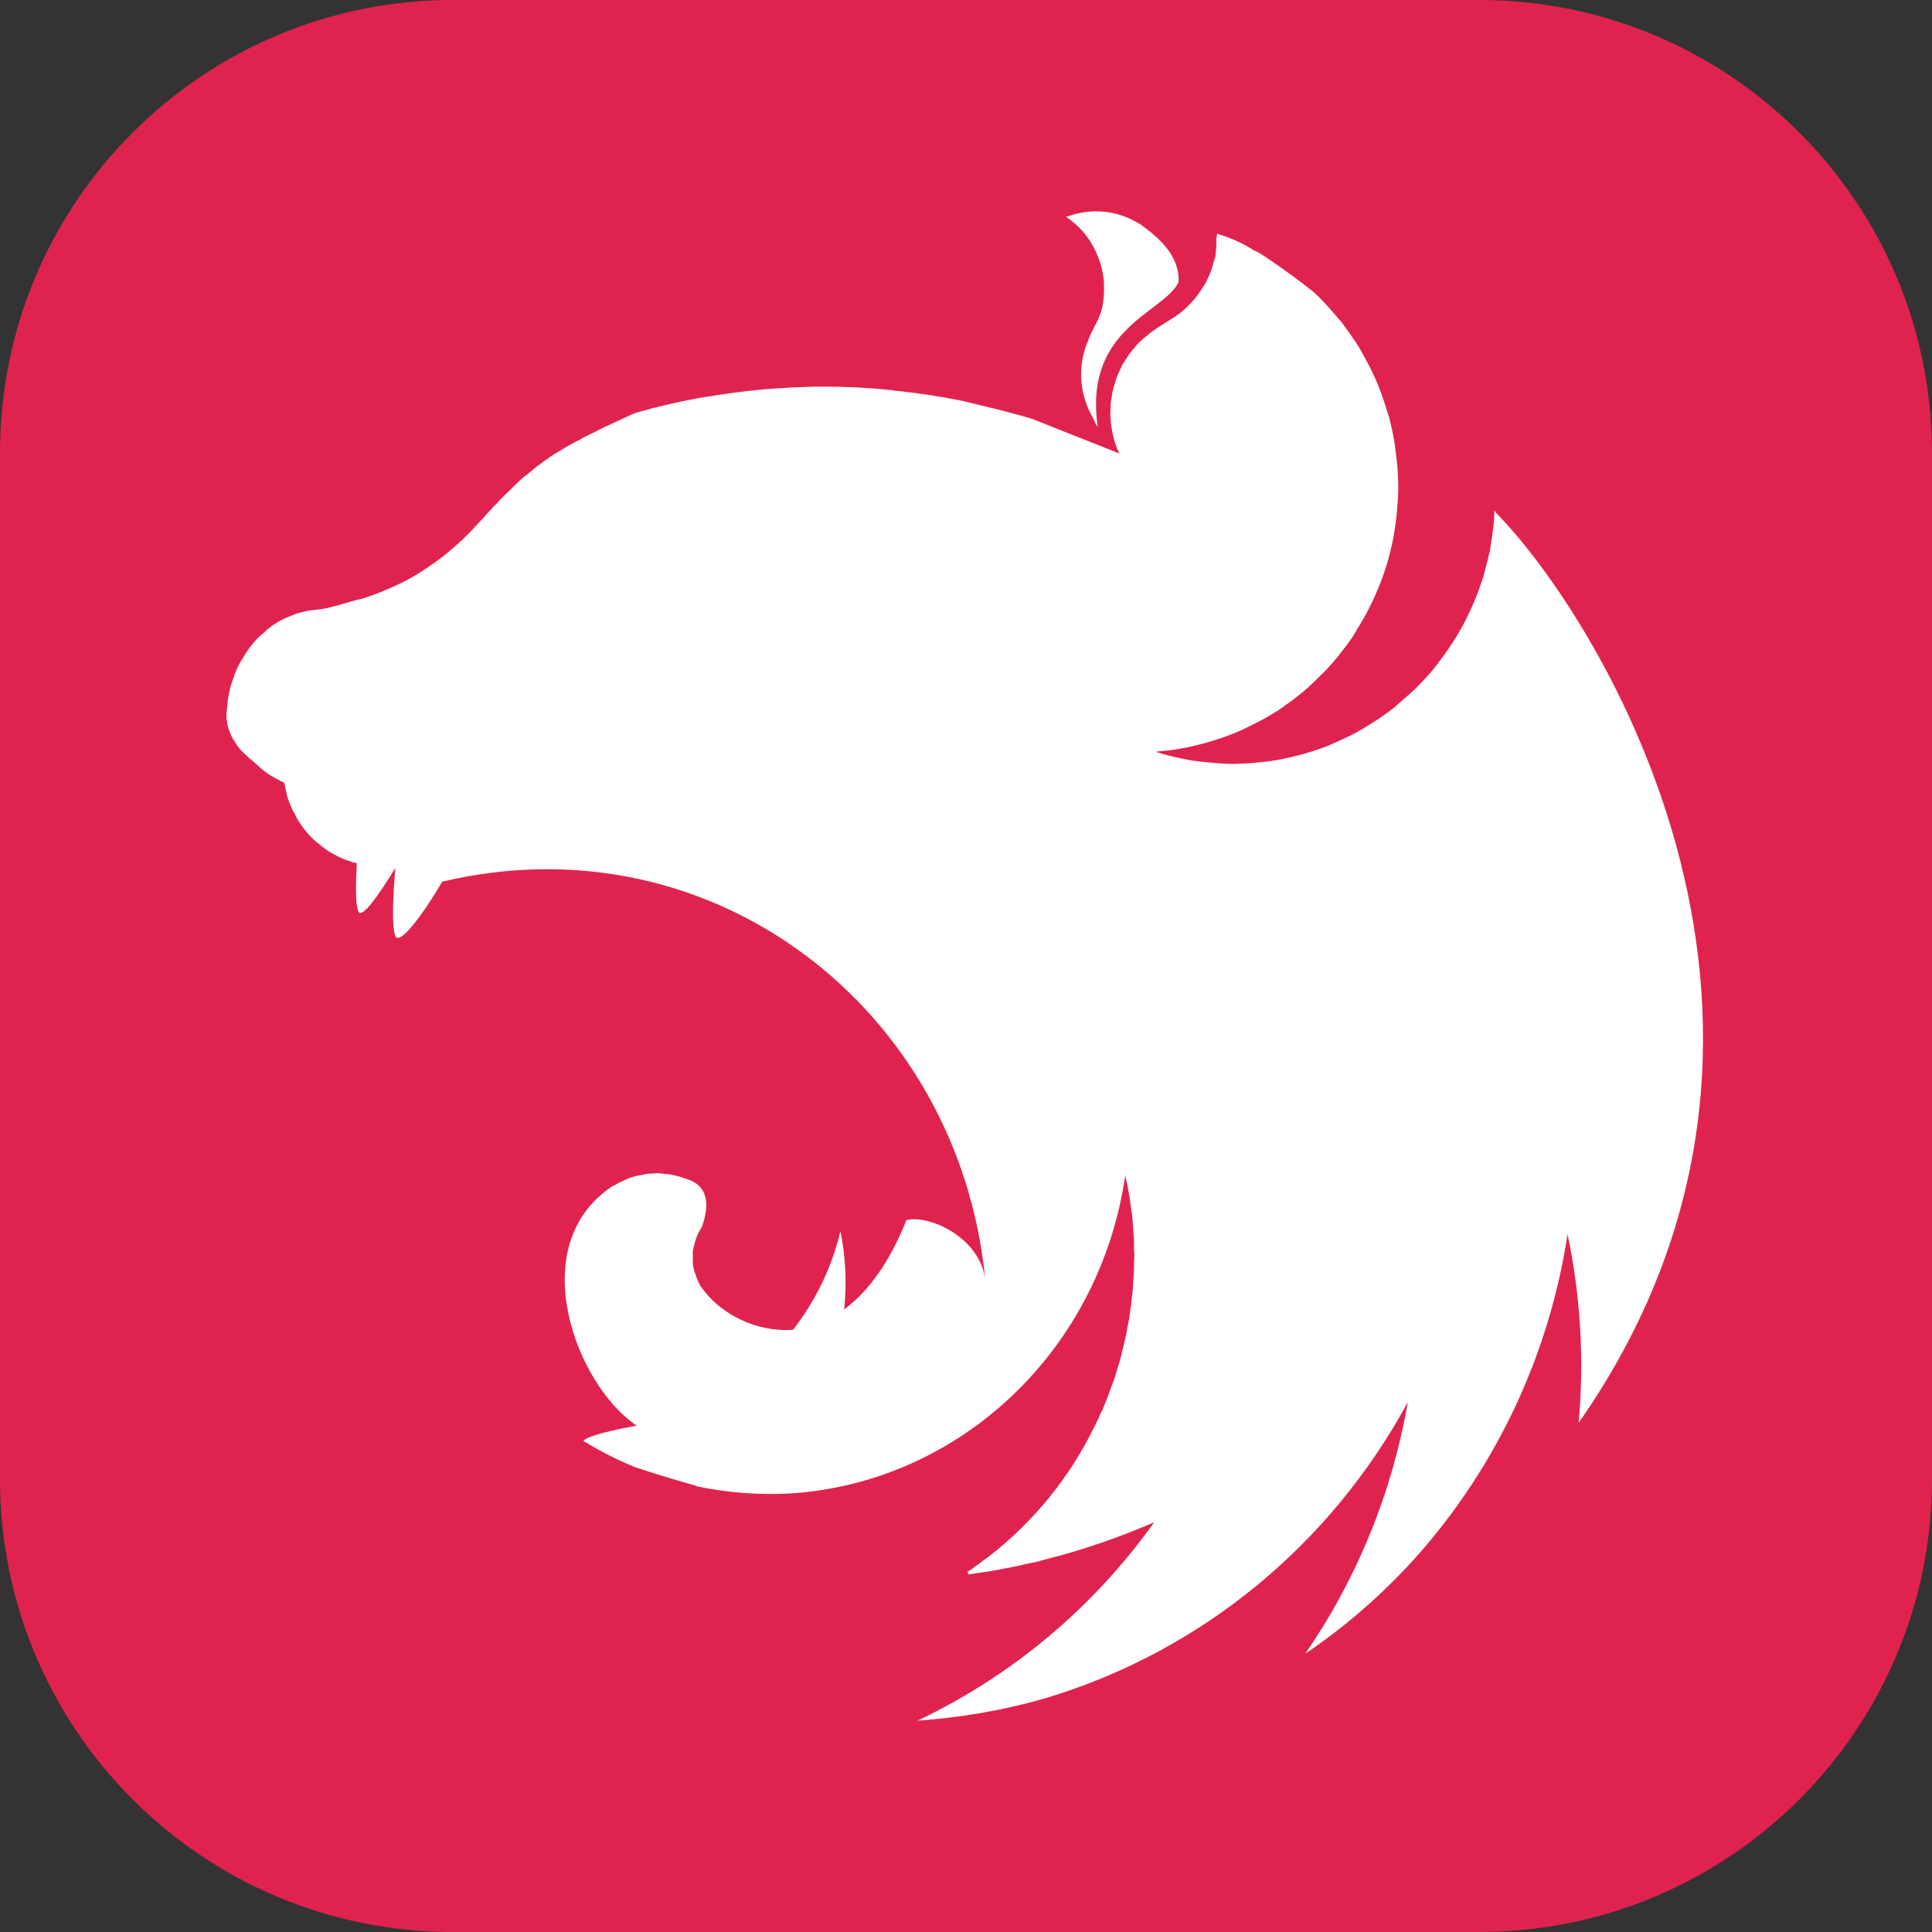 <svg width="256" height="256" viewBox="0 0 256 256" fill="none" xmlns="http://www.w3.org/2000/svg">
<rect x="0" y="0" width="256" height="256" fill="#333333" stroke="none"/>
<g clip-path="url(#clip0_248_4534)">
<path d="M196 0H60C26.863 0 0 26.863 0 60V196C0 229.137 26.863 256 60 256H196C229.137 256 256 229.137 256 196V60C256 26.863 229.137 0 196 0Z" fill="#E0234E"/>
<path d="M145.207 28C143.793 28 142.479 28.311 141.266 28.726C143.844 30.489 145.258 32.822 145.965 35.467C146.016 35.83 146.117 36.089 146.167 36.452C146.218 36.763 146.269 37.074 146.269 37.386C146.471 41.949 145.106 42.519 144.146 45.215C142.681 48.69 143.085 52.423 144.854 55.431C145.005 55.794 145.207 56.208 145.46 56.571C143.54 43.452 154.202 41.482 156.173 37.386C156.324 33.808 153.444 31.422 151.17 29.763C148.997 28.415 147.026 28 145.207 28ZM161.276 30.956C161.074 32.148 161.225 31.837 161.175 32.459C161.125 32.874 161.125 33.393 161.074 33.808C160.973 34.222 160.872 34.637 160.72 35.052C160.619 35.467 160.467 35.882 160.316 36.297C160.114 36.712 159.963 37.074 159.76 37.489C159.609 37.697 159.507 37.904 159.356 38.111C159.255 38.267 159.154 38.422 159.053 38.578C158.8 38.941 158.547 39.304 158.295 39.615C157.992 39.926 157.739 40.289 157.385 40.549C157.385 40.6 157.385 40.6 157.385 40.6C157.082 40.86 156.779 41.171 156.425 41.43C155.365 42.26 154.152 42.882 153.04 43.66C152.686 43.919 152.333 44.127 152.029 44.438C151.675 44.697 151.373 44.956 151.069 45.267C150.715 45.578 150.463 45.889 150.16 46.252C149.907 46.564 149.604 46.927 149.402 47.29C149.149 47.653 148.896 48.016 148.695 48.379C148.492 48.793 148.341 49.156 148.138 49.571C147.987 49.986 147.835 50.349 147.735 50.764C147.583 51.23 147.482 51.645 147.381 52.06C147.33 52.268 147.33 52.527 147.279 52.734C147.229 52.942 147.229 53.149 147.178 53.356C147.178 53.771 147.128 54.238 147.128 54.653C147.128 54.964 147.128 55.275 147.178 55.586C147.178 56.001 147.229 56.416 147.33 56.883C147.381 57.297 147.482 57.712 147.583 58.127C147.735 58.542 147.835 58.957 147.987 59.371C148.088 59.631 148.24 59.89 148.341 60.097L136.719 55.483C134.748 54.912 132.828 54.394 130.857 53.927C129.796 53.668 128.735 53.408 127.674 53.149C124.642 52.527 121.56 52.06 118.477 51.749C118.376 51.749 118.326 51.697 118.225 51.697C115.193 51.386 112.212 51.23 109.18 51.23C106.956 51.23 104.734 51.334 102.561 51.49C99.478 51.697 96.396 52.112 93.314 52.63C92.556 52.734 91.798 52.89 91.04 53.045C89.474 53.356 87.958 53.719 86.492 54.082C85.734 54.29 84.976 54.497 84.218 54.705C83.46 55.016 82.753 55.379 82.046 55.69C81.49 55.949 80.934 56.208 80.378 56.468C80.277 56.52 80.176 56.52 80.126 56.571C79.62 56.831 79.165 57.038 78.711 57.297C78.559 57.349 78.458 57.401 78.357 57.453C77.801 57.712 77.245 58.023 76.79 58.282C76.437 58.438 76.083 58.645 75.78 58.801C75.628 58.905 75.426 59.008 75.325 59.06C74.87 59.319 74.416 59.579 74.011 59.838C73.557 60.097 73.152 60.356 72.799 60.616C72.445 60.875 72.091 61.083 71.788 61.342C71.737 61.394 71.687 61.394 71.636 61.446C71.333 61.653 70.98 61.912 70.676 62.171C70.676 62.171 70.626 62.223 70.576 62.275C70.323 62.483 70.07 62.69 69.817 62.897C69.716 62.949 69.615 63.053 69.514 63.105C69.262 63.312 69.009 63.572 68.756 63.779C68.706 63.883 68.605 63.934 68.554 63.986C68.251 64.297 67.948 64.557 67.645 64.868C67.594 64.868 67.594 64.92 67.544 64.972C67.24 65.231 66.937 65.542 66.634 65.853C66.584 65.905 66.584 65.957 66.533 65.957C66.281 66.216 66.028 66.475 65.775 66.786C65.674 66.89 65.522 66.994 65.421 67.097C65.169 67.409 64.866 67.72 64.562 68.031C64.512 68.134 64.411 68.186 64.36 68.29C63.956 68.705 63.602 69.12 63.198 69.534C63.148 69.587 63.097 69.638 63.047 69.69C62.238 70.572 61.379 71.453 60.469 72.231C59.56 73.061 58.6 73.838 57.64 74.513C56.629 75.239 55.669 75.861 54.608 76.483C53.597 77.053 52.536 77.572 51.425 78.038C50.364 78.505 49.252 78.92 48.14 79.283C46.018 79.75 43.845 80.631 41.975 80.787C41.571 80.787 41.117 80.89 40.712 80.942C40.258 81.046 39.853 81.15 39.449 81.254C39.045 81.409 38.641 81.564 38.236 81.72C37.832 81.876 37.428 82.083 37.024 82.29C36.67 82.55 36.266 82.757 35.912 83.016C35.558 83.276 35.205 83.587 34.901 83.898C34.548 84.157 34.194 84.52 33.891 84.831C33.588 85.194 33.285 85.505 33.032 85.868C32.779 86.283 32.476 86.646 32.274 87.061C32.021 87.424 31.768 87.839 31.567 88.254C31.364 88.72 31.162 89.135 31.011 89.602C30.859 90.017 30.707 90.483 30.556 90.95C30.455 91.365 30.354 91.78 30.303 92.195C30.303 92.246 30.253 92.298 30.253 92.35C30.151 92.817 30.151 93.439 30.101 93.75C30.05 94.113 30 94.424 30 94.787C30 94.995 30 95.254 30.051 95.461C30.101 95.824 30.151 96.135 30.253 96.447C30.354 96.758 30.455 97.069 30.607 97.38C30.607 97.432 30.607 97.432 30.607 97.432C30.758 97.743 30.96 98.054 31.162 98.365C31.364 98.676 31.567 98.987 31.819 99.299C32.072 99.558 32.375 99.869 32.678 100.128C32.981 100.439 33.285 100.699 33.638 100.958C34.851 102.047 35.154 102.41 36.721 103.239C36.973 103.395 37.226 103.499 37.529 103.655C37.58 103.655 37.63 103.706 37.681 103.706C37.681 103.81 37.681 103.862 37.731 103.965C37.782 104.38 37.883 104.795 37.984 105.21C38.085 105.676 38.237 106.092 38.388 106.455C38.54 106.765 38.641 107.076 38.792 107.388C38.843 107.492 38.894 107.595 38.944 107.647C39.146 108.062 39.348 108.425 39.55 108.788C39.803 109.151 40.056 109.514 40.308 109.877C40.561 110.188 40.864 110.551 41.167 110.862C41.471 111.174 41.774 111.433 42.127 111.744C42.127 111.744 42.178 111.795 42.228 111.795C42.532 112.055 42.835 112.315 43.138 112.522C43.492 112.781 43.845 112.988 44.249 113.195C44.603 113.403 45.008 113.61 45.412 113.766C45.715 113.922 46.069 114.025 46.422 114.129C46.473 114.181 46.523 114.181 46.624 114.233C46.827 114.285 47.079 114.336 47.282 114.388C47.13 117.188 47.079 119.833 47.484 120.766C47.938 121.804 50.162 118.64 52.385 115.01C52.082 118.588 51.88 122.788 52.385 124.033C52.941 125.329 55.973 121.285 58.6 116.825C94.426 108.321 127.118 133.73 130.555 169.613C129.897 164.012 123.177 160.901 120.095 161.679C118.579 165.515 116.002 170.442 111.858 173.501C112.213 170.079 112.061 166.553 111.354 163.131C110.242 167.901 108.069 172.361 105.087 176.197C100.287 176.561 95.487 174.175 92.96 170.597C92.758 170.442 92.708 170.131 92.556 169.924C92.405 169.56 92.253 169.197 92.152 168.835C92 168.472 91.899 168.108 91.849 167.745C91.798 167.383 91.798 167.02 91.798 166.605C91.798 166.345 91.798 166.086 91.798 165.827C91.849 165.464 91.95 165.101 92.051 164.738C92.152 164.375 92.253 164.012 92.404 163.649C92.607 163.286 92.758 162.924 93.011 162.56C93.87 160.071 93.87 158.049 92.303 156.856C92 156.649 91.697 156.494 91.343 156.338C91.141 156.285 90.889 156.182 90.686 156.13C90.535 156.078 90.434 156.026 90.282 155.975C89.928 155.871 89.575 155.767 89.221 155.715C88.868 155.612 88.514 155.56 88.16 155.56C87.806 155.508 87.402 155.456 87.048 155.456C86.796 155.456 86.543 155.508 86.29 155.508C85.886 155.508 85.532 155.56 85.179 155.664C84.825 155.715 84.471 155.767 84.118 155.871C83.764 155.975 83.41 156.079 83.056 156.235C82.703 156.39 82.4 156.545 82.046 156.701C81.743 156.856 81.439 157.064 81.086 157.219C69.312 165.101 76.336 183.561 84.37 188.902C81.338 189.473 78.256 190.146 77.397 190.821C77.347 190.873 77.296 190.925 77.296 190.925C79.469 192.273 81.743 193.414 84.118 194.398C87.352 195.487 90.788 196.473 92.303 196.887V196.939C96.498 197.821 100.742 198.132 105.037 197.873C127.422 196.265 145.764 178.791 149.099 155.767C149.2 156.235 149.301 156.649 149.402 157.115C149.554 158.049 149.755 159.035 149.857 160.019C149.857 160.019 149.857 160.019 149.857 160.072C149.958 160.538 150.008 161.005 150.059 161.42C150.059 161.524 150.059 161.575 150.059 161.627C150.11 162.094 150.16 162.561 150.16 162.975C150.211 163.545 150.261 164.116 150.261 164.686C150.261 164.945 150.261 165.205 150.261 165.516C150.261 165.775 150.312 166.086 150.312 166.345C150.312 166.657 150.261 166.968 150.261 167.279C150.261 167.538 150.261 167.798 150.261 168.005C150.261 168.368 150.211 168.679 150.211 169.043C150.211 169.25 150.211 169.457 150.16 169.716C150.16 170.079 150.109 170.443 150.109 170.857C150.058 171.013 150.058 171.168 150.058 171.324C150.008 171.739 149.957 172.102 149.907 172.516C149.907 172.672 149.907 172.827 149.856 172.984C149.805 173.502 149.705 173.968 149.655 174.487V174.539V174.591C149.554 175.057 149.452 175.576 149.351 176.043C149.351 176.095 149.351 176.146 149.351 176.198C149.25 176.665 149.149 177.132 149.048 177.598C149.048 177.65 148.997 177.754 148.997 177.805C148.896 178.273 148.795 178.739 148.644 179.206C148.644 179.258 148.644 179.309 148.644 179.362C148.492 179.88 148.34 180.346 148.239 180.814C148.189 180.865 148.189 180.917 148.189 180.917C148.037 181.435 147.885 181.954 147.734 182.473C147.532 182.991 147.38 183.458 147.178 183.976C146.976 184.495 146.825 185.014 146.623 185.48C146.42 185.999 146.218 186.465 146.016 186.984H145.965C145.763 187.451 145.561 187.969 145.308 188.435C145.257 188.591 145.207 188.695 145.156 188.799C145.106 188.851 145.106 188.903 145.055 188.955C141.771 195.747 136.921 201.71 130.857 206.377C130.453 206.636 130.048 206.947 129.645 207.259C129.544 207.362 129.392 207.415 129.291 207.518C128.936 207.777 128.583 208.036 128.179 208.295L128.33 208.607H128.381C129.088 208.504 129.795 208.399 130.504 208.295H130.554C131.867 208.088 133.182 207.829 134.495 207.57C134.849 207.518 135.253 207.415 135.607 207.311C135.859 207.258 136.062 207.207 136.315 207.155C136.668 207.103 137.022 206.999 137.375 206.947C137.678 206.844 137.982 206.792 138.285 206.688C143.338 205.444 148.239 203.733 152.938 201.71C144.905 212.963 134.142 222.037 121.56 228C127.371 227.585 133.182 226.6 138.79 224.941C159.154 218.77 176.284 204.717 186.541 185.791C184.469 197.769 179.82 209.177 172.948 219.133C177.85 215.815 182.347 211.977 186.44 207.622C197.758 195.488 205.186 180.087 207.713 163.546C209.431 171.739 209.936 180.191 209.178 188.539C245.661 136.323 212.21 82.188 198.214 67.928C198.163 67.824 198.113 67.772 198.113 67.668C198.062 67.721 198.062 67.721 198.062 67.772C198.062 67.72 198.062 67.72 198.011 67.668C198.011 68.291 197.96 68.913 197.91 69.535C197.758 70.728 197.607 71.869 197.405 73.01C197.152 74.15 196.849 75.291 196.545 76.432C196.192 77.521 195.788 78.662 195.333 79.751C194.878 80.787 194.373 81.876 193.817 82.913C193.261 83.899 192.655 84.936 191.998 85.869C191.341 86.854 190.634 87.788 189.926 88.669C189.168 89.603 188.36 90.432 187.552 91.262C187.046 91.729 186.591 92.144 186.086 92.558C185.682 92.921 185.328 93.232 184.924 93.595C184.015 94.321 183.105 94.995 182.095 95.618C181.135 96.24 180.124 96.862 179.113 97.381C178.052 97.899 176.991 98.366 175.93 98.833C174.868 99.247 173.756 99.61 172.645 99.921C171.534 100.233 170.371 100.492 169.26 100.699C168.097 100.907 166.935 101.01 165.824 101.114C165.015 101.166 164.206 101.218 163.398 101.218C162.236 101.218 161.074 101.114 159.962 101.01C158.8 100.907 157.638 100.751 156.526 100.492C155.364 100.284 154.253 99.973 153.141 99.61H153.09C154.202 99.507 155.314 99.403 156.425 99.195C157.587 98.988 158.699 98.729 159.811 98.418C160.922 98.106 162.034 97.743 163.095 97.329C164.206 96.914 165.267 96.395 166.278 95.877C167.339 95.358 168.299 94.788 169.31 94.165C170.27 93.492 171.23 92.817 172.14 92.091C173.049 91.365 173.908 90.588 174.716 89.758C175.575 88.98 176.334 88.099 177.092 87.217C177.85 86.284 178.557 85.35 179.214 84.417C179.315 84.261 179.416 84.054 179.517 83.899C180.023 83.069 180.527 82.239 180.983 81.409C181.538 80.373 182.044 79.335 182.498 78.246C182.953 77.157 183.357 76.069 183.711 74.928C184.065 73.839 184.317 72.698 184.57 71.557C184.773 70.365 184.975 69.224 185.075 68.083C185.176 66.891 185.277 65.698 185.277 64.557C185.277 63.727 185.227 62.898 185.176 62.068C185.075 60.876 184.924 59.735 184.773 58.594C184.57 57.401 184.317 56.261 184.015 55.12C183.661 54.031 183.307 52.89 182.903 51.801C182.498 50.712 181.994 49.623 181.488 48.586C180.932 47.549 180.376 46.512 179.77 45.527C179.113 44.542 178.456 43.608 177.749 42.675C176.991 41.793 176.233 40.912 175.425 40.03C175.02 39.615 174.565 39.149 174.111 38.734C171.836 36.919 169.462 35.208 167.087 33.652C166.734 33.445 166.43 33.289 166.076 33.134C164.409 32.045 162.843 31.474 161.276 30.956Z" fill="white"/>
</g>
<defs>
<clipPath id="clip0_248_4534">
<rect width="256" height="256" fill="white"/>
</clipPath>
</defs>
</svg>
